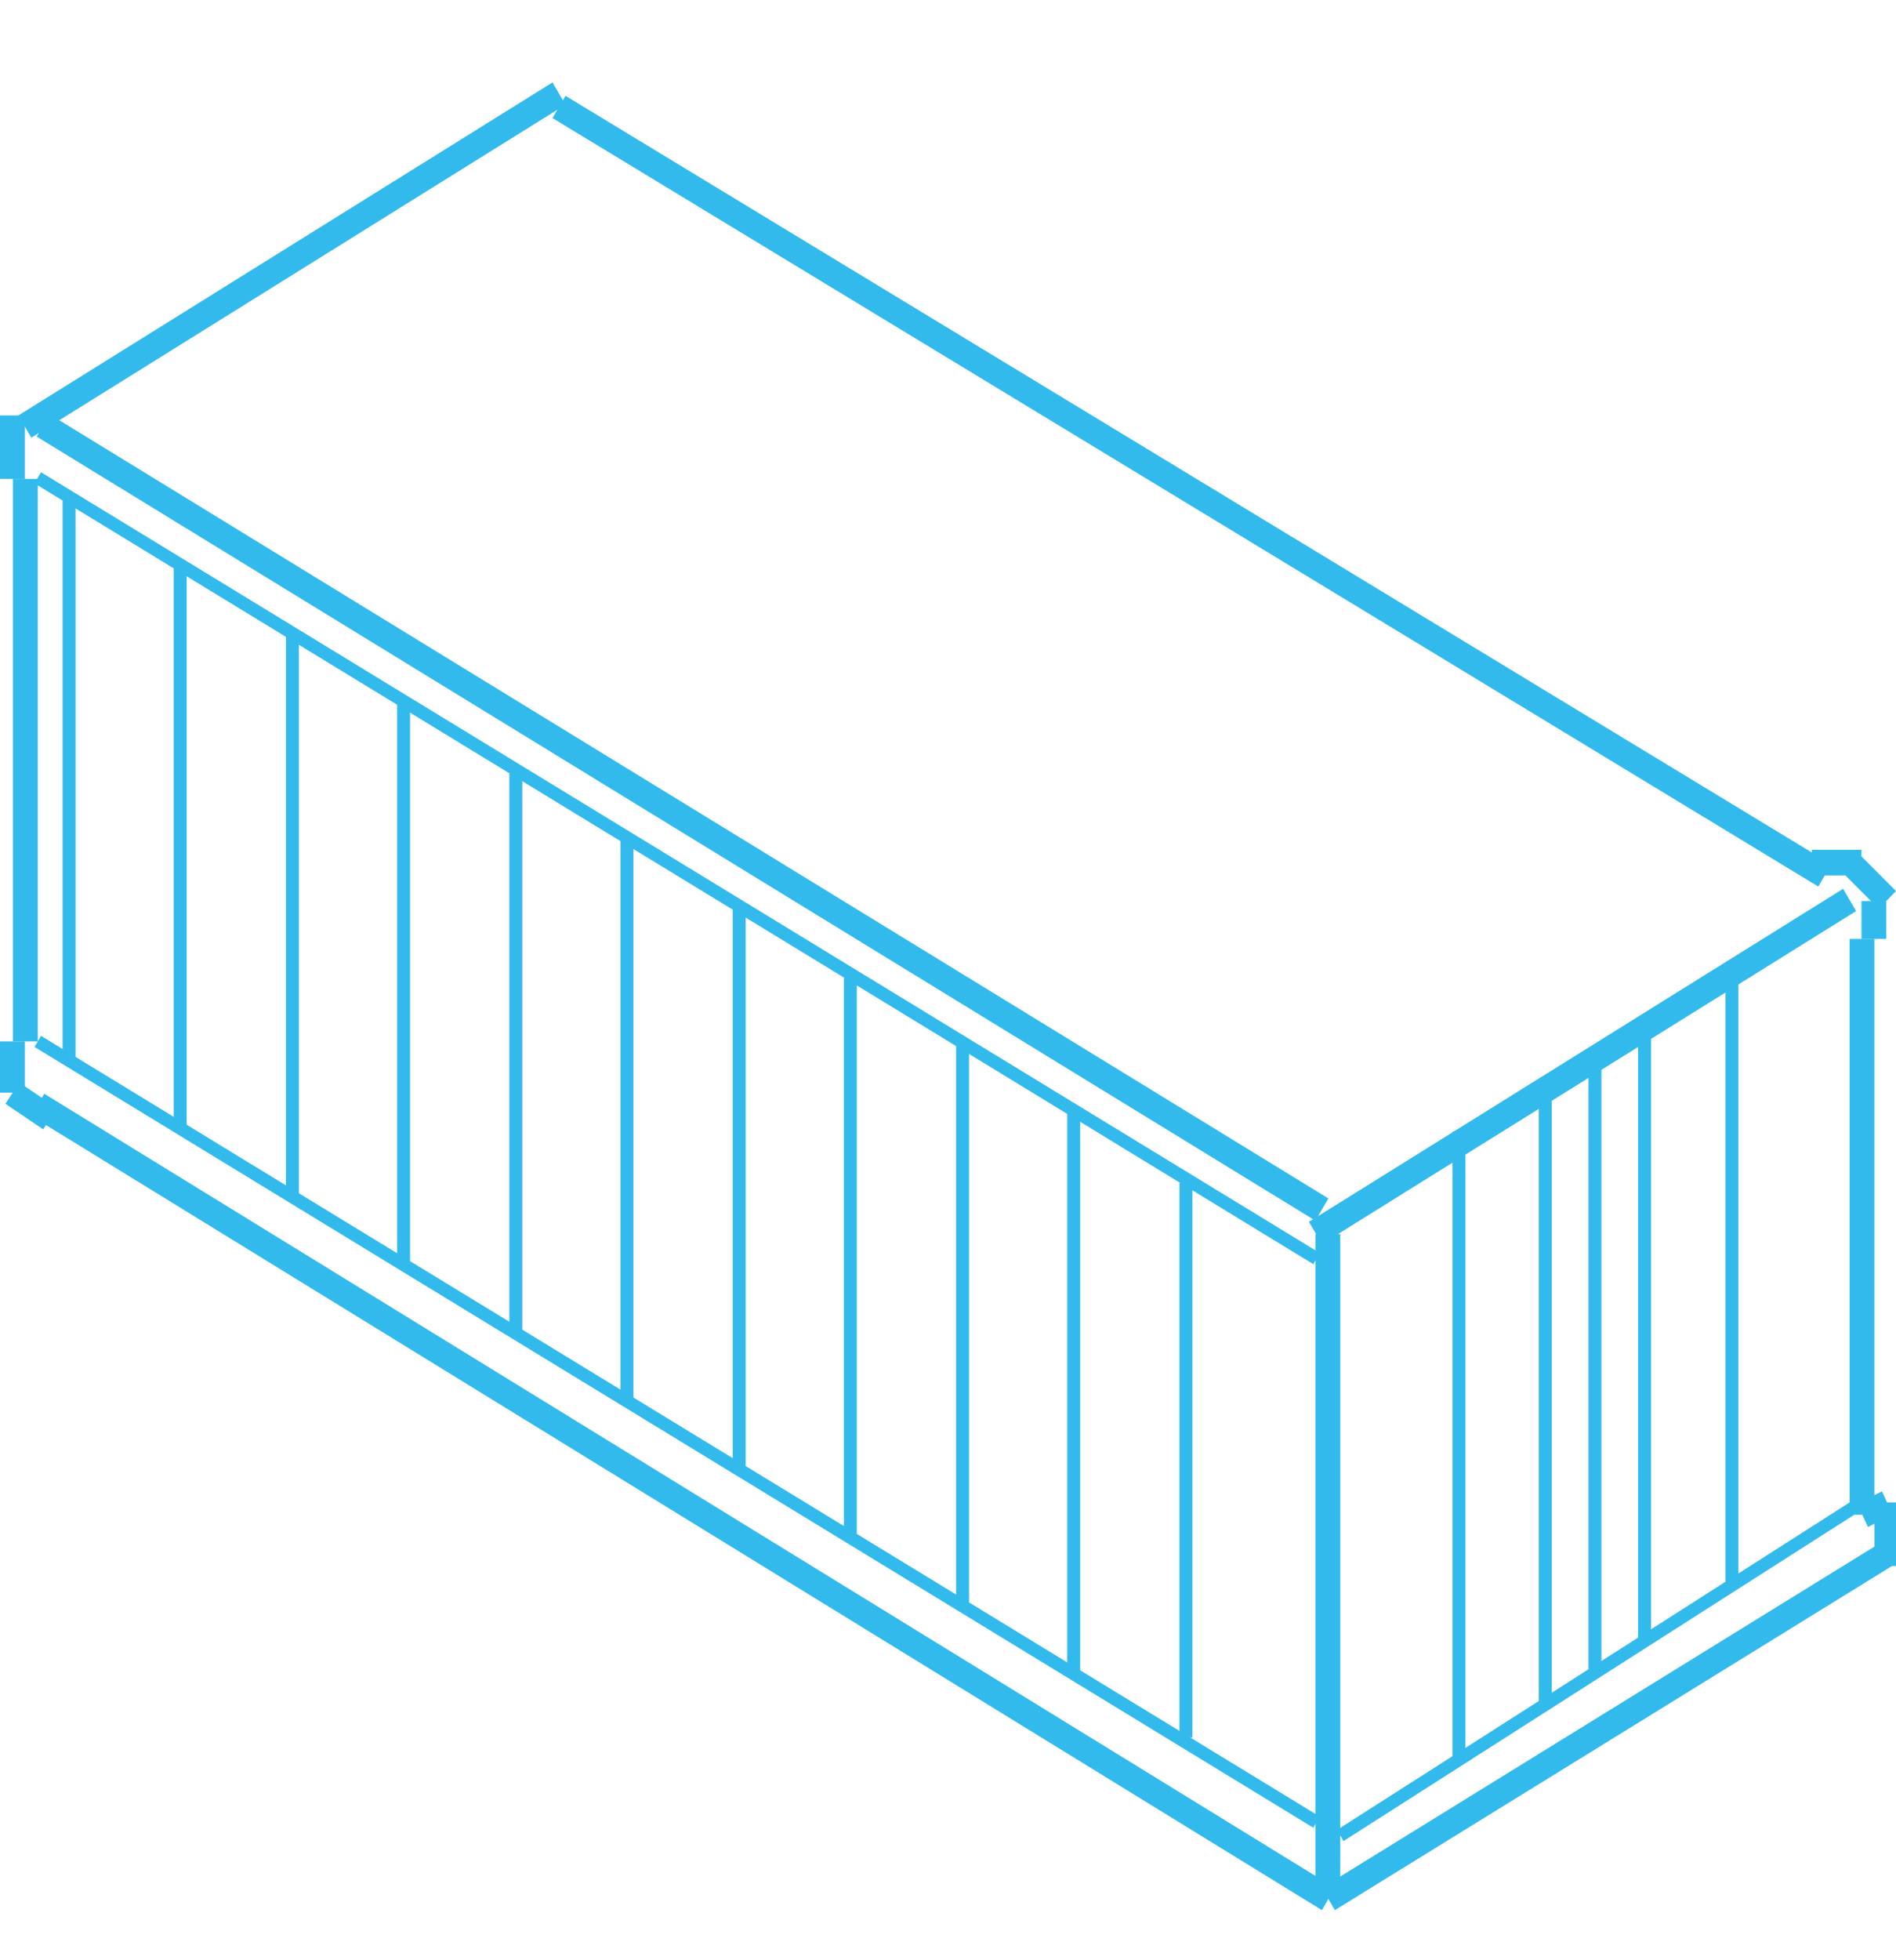<svg width="210" height="217" viewBox="0 0 210 217" fill="none" xmlns="http://www.w3.org/2000/svg">
<g clip-path="url(#clip0_1429_1682)">
<path d="M4.183 115.281H1.434V53.017H4.183V115.281Z" fill="#33BAEC"/>
<path d="M0 115.281H2.749V120.953H0V115.281Z" fill="#33BAEC"/>
<path d="M0.598 122.186L2.151 119.843L6.335 122.679L4.781 125.022L0.598 122.186Z" fill="#33BAEC"/>
<path d="M2.749 53.017H0V45.989H2.749V53.017Z" fill="#33BAEC"/>
<path d="M3.466 48.455L2.032 45.989L61.195 9.124L62.629 11.59L3.466 48.455Z" fill="#33BAEC"/>
<path d="M146.414 137.721L144.98 135.255L204.143 98.39L205.578 100.856L146.414 137.721Z" fill="#33BAEC"/>
<path d="M61.195 13.069L62.63 10.604L202.829 95.677L201.395 98.143L61.195 13.069Z" fill="#33BAEC"/>
<path d="M4.064 48.332L5.498 45.866L147.131 132.666L145.697 135.132L4.064 48.332Z" fill="#33BAEC"/>
<path d="M200.677 96.91V94.075H206.175V96.91H200.677Z" fill="#33BAEC"/>
<path d="M203.905 96.417L205.817 94.444L210 98.636L208.088 100.609L203.905 96.417Z" fill="#33BAEC"/>
<path d="M206.175 99.746H208.924V103.938H206.175V99.746Z" fill="#33BAEC"/>
<path d="M204.861 103.938H207.61V167.682H204.861V103.938Z" fill="#33BAEC"/>
<path d="M145.697 136.611H148.446V208.862H145.697V136.611Z" fill="#33BAEC"/>
<path d="M206.892 169.038L205.697 166.449L208.446 165.093L209.641 167.682L206.892 169.038Z" fill="#33BAEC"/>
<path d="M207.61 166.326H210.359V173.354H207.61V166.326Z" fill="#33BAEC"/>
<path d="M208.327 170.764L209.761 173.23L147.849 211.452L146.414 208.986L208.327 170.764Z" fill="#33BAEC"/>
<path d="M147.849 208.986L146.414 211.452L3.466 123.542L4.9 121.076L147.849 208.986Z" fill="#33BAEC"/>
<path d="M3.825 115.898L4.542 114.665L146.175 201.095L145.458 202.328L3.825 115.898Z" fill="#33BAEC"/>
<path d="M3.825 53.51L4.542 52.277L146.175 138.707L145.458 139.94L3.825 53.51Z" fill="#33BAEC"/>
<path d="M6.932 54.99H8.367V117.624H6.932V54.99Z" fill="#33BAEC"/>
<path d="M31.673 70.278H33.108V132.296H31.673V70.278Z" fill="#33BAEC"/>
<path d="M19.243 62.511H20.677V125.145H19.243V62.511Z" fill="#33BAEC"/>
<path d="M43.984 77.676H45.418V139.694H43.984V77.676Z" fill="#33BAEC"/>
<path d="M56.414 85.567H57.849V147.708H56.414V85.567Z" fill="#33BAEC"/>
<path d="M81.155 100.116H82.59V162.997H81.155V100.116Z" fill="#33BAEC"/>
<path d="M68.725 92.842H70.159V154.982H68.725V92.842Z" fill="#33BAEC"/>
<path d="M93.466 108.253H94.9V169.778H93.466V108.253Z" fill="#33BAEC"/>
<path d="M105.896 115.281H107.331V177.545H105.896V115.281Z" fill="#33BAEC"/>
<path d="M130.637 130.94H132.072V192.341H130.637V130.94Z" fill="#33BAEC"/>
<path d="M170.438 120.953H171.872V189.012H170.438V120.953Z" fill="#33BAEC"/>
<path d="M160.876 125.268H162.311V194.56H160.876V125.268Z" fill="#33BAEC"/>
<path d="M175.936 118.117H177.371V185.19H175.936V118.117Z" fill="#33BAEC"/>
<path d="M181.434 114.665H182.869V181.614H181.434V114.665Z" fill="#33BAEC"/>
<path d="M191.115 108.253H192.55V175.08H191.115V108.253Z" fill="#33BAEC"/>
<path d="M118.207 122.802H119.641V185.313H118.207V122.802Z" fill="#33BAEC"/>
<path d="M148.805 203.807L148.088 202.574L205.817 165.709L206.534 166.942L148.805 203.807Z" fill="#33BAEC"/>
</g>
<defs>
<clipPath id="clip0_1429_1682">
<rect width="210" height="217" fill="white"/>
</clipPath>
</defs>
</svg>

